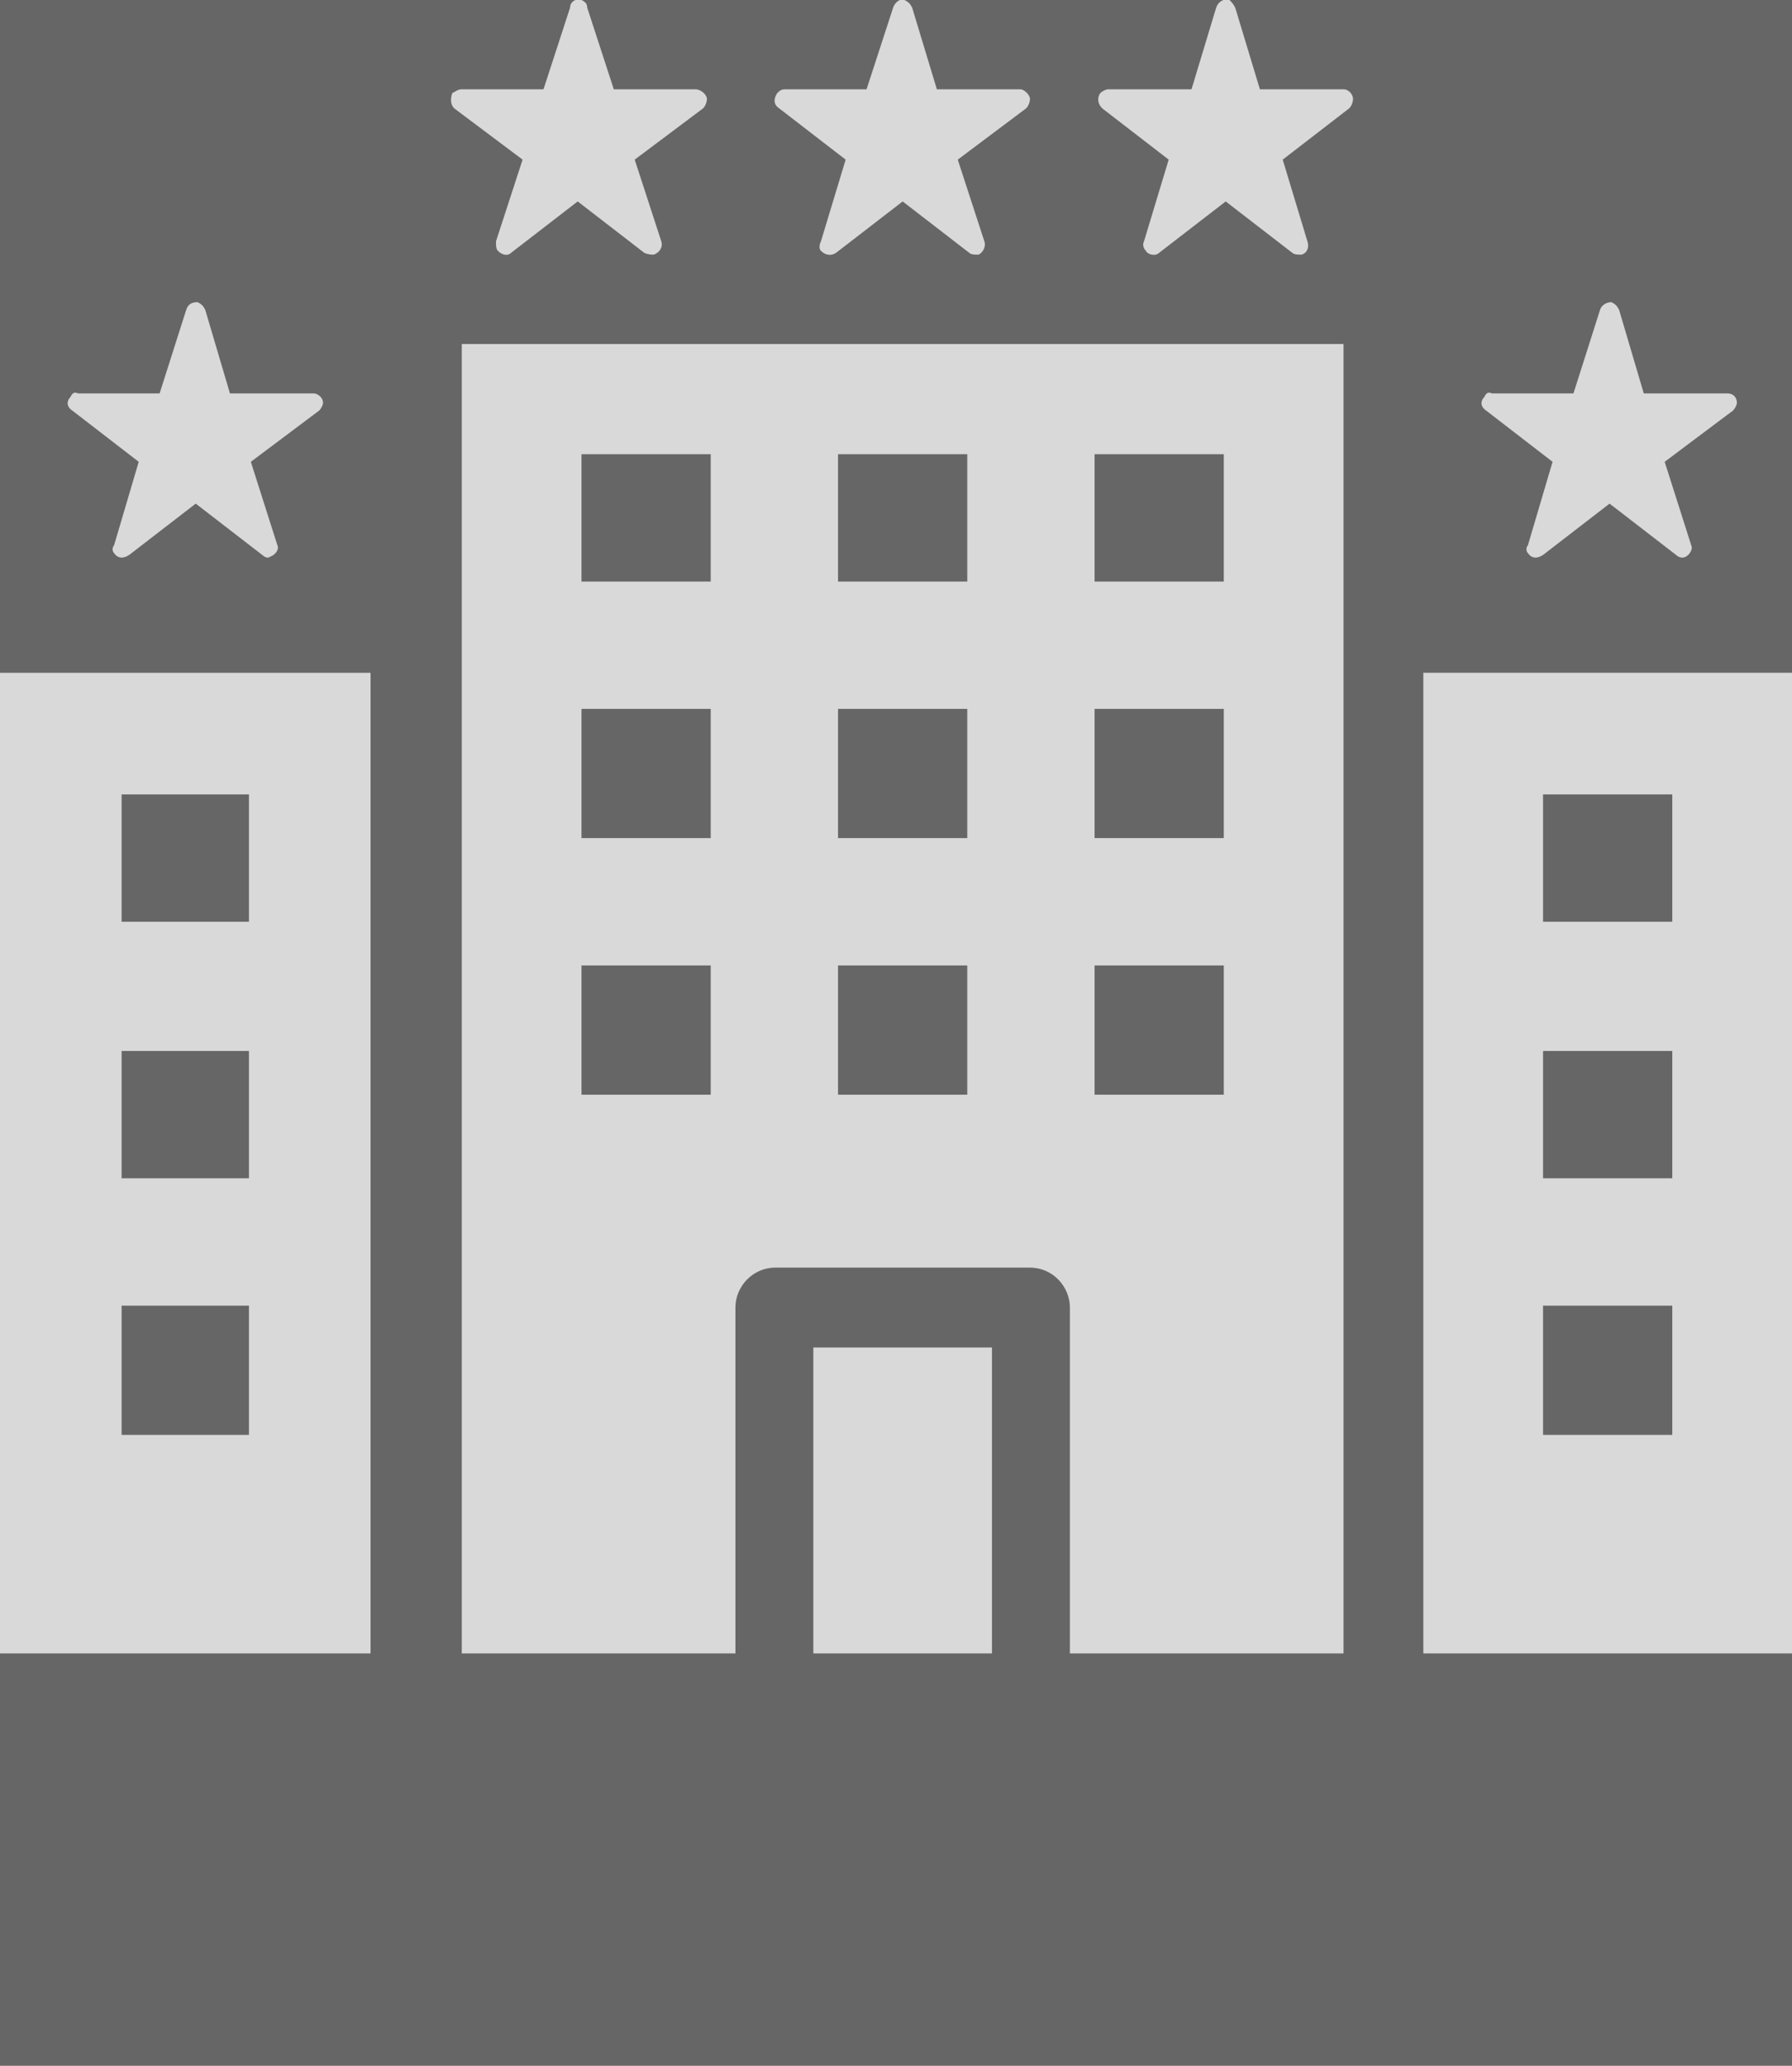 <svg xmlns="http://www.w3.org/2000/svg" xmlns:xlink="http://www.w3.org/1999/xlink" xml:space="preserve" version="1.1" style="shape-rendering:geometricPrecision;text-rendering:geometricPrecision;image-rendering:optimizeQuality;" viewBox="0 0 0.943 1.087" x="0px" y="0px" fill-rule="evenodd" fill-opacity="0.75" clip-rule="evenodd"><rect x="0" y="0" width="0.943" height="1.087" fill="#333333" stroke="none"/><defs><style type="text/css">
   
    .fil0 {fill:white}
   
  </style></defs><g><path class="fil0" d="M0.563 0.688l0 0.182 0.144 0 0 -0.537 0 -0.152 -0.464 0 0 0.689 0.144 0 0 -0.182c0,-0.011 0.009,-0.021 0.021,-0.021l0.134 0c0.012,0 0.021,0.01 0.021,0.021zm0.289 -0.525l0.013 0.044 0.044 0c0.003,0 0.005,0.002 0.005,0.005 0,0.001 -0.001,0.003 -0.002,0.004l-0.036 0.027 0.014 0.044c0.001,0.002 -0.001,0.005 -0.003,0.006 -0.002,0.001 -0.004,0 -0.005,-0.001l-0.035 -0.027 -0.035 0.027c-0.003,0.002 -0.006,0.002 -0.008,-0.001 -0.001,-0.001 -0.001,-0.003 0,-0.004l0.013 -0.044 -0.035 -0.027c-0.003,-0.002 -0.003,-0.005 -0.001,-0.007 0.001,-0.002 0.002,-0.003 0.004,-0.002l0.043 0 0.014 -0.044c0.001,-0.003 0.004,-0.004 0.006,-0.004 0.002,0.001 0.003,0.002 0.004,0.004zm-0.744 0l0.013 0.044 0.044 0c0.002,0 0.005,0.002 0.005,0.005 0,0.001 -0.001,0.003 -0.002,0.004l-0.036 0.027 0.014 0.044c0.001,0.002 -0.001,0.005 -0.004,0.006 -0.001,0.001 -0.003,0 -0.004,-0.001l-0.035 -0.027 -0.035 0.027c-0.003,0.002 -0.006,0.002 -0.008,-0.001 -0.001,-0.001 -0.001,-0.003 0,-0.004l0.013 -0.044 -0.035 -0.027c-0.003,-0.002 -0.003,-0.005 -0.001,-0.007 0.001,-0.002 0.002,-0.003 0.004,-0.002l0.043 0 0.014 -0.044c0.001,-0.003 0.003,-0.004 0.006,-0.004 0.002,0.001 0.003,0.002 0.004,0.004zm0.372 -0.159l0.013 0.043 0.044 0c0.002,0 0.005,0.003 0.005,0.005 0,0.002 -0.001,0.004 -0.002,0.005l-0.036 0.027 0.014 0.043c0.001,0.003 -0.001,0.006 -0.003,0.007 -0.002,0 -0.004,0 -0.005,-0.001l-0.035 -0.027 -0.035 0.027c-0.003,0.002 -0.006,0.001 -0.008,-0.001 -0.001,-0.001 -0.001,-0.003 0,-0.005l0.013 -0.043 -0.035 -0.027c-0.003,-0.002 -0.003,-0.005 -0.001,-0.008 0.001,-0.001 0.002,-0.002 0.004,-0.002l0.043 0 0.014 -0.043c0.001,-0.003 0.004,-0.005 0.006,-0.004 0.002,0.001 0.003,0.002 0.004,0.004zm0.17 0l0.013 0.043 0.044 0c0.003,0 0.005,0.003 0.005,0.005 0,0.002 -0.001,0.004 -0.002,0.005l-0.035 0.027 0.013 0.043c0.001,0.003 0,0.006 -0.003,0.007 -0.002,0 -0.004,0 -0.005,-0.001l-0.035 -0.027 -0.035 0.027c-0.002,0.002 -0.006,0.001 -0.007,-0.001 -0.001,-0.001 -0.002,-0.003 -0.001,-0.005l0.013 -0.043 -0.035 -0.027c-0.002,-0.002 -0.003,-0.005 -0.001,-0.008 0.001,-0.001 0.003,-0.002 0.004,-0.002l0.044 0 0.013 -0.043c0.001,-0.003 0.004,-0.005 0.007,-0.004 0.001,0.001 0.002,0.002 0.003,0.004zm-0.341 0l0.014 0.043 0.043 0c0.003,0 0.006,0.003 0.006,0.005 0,0.002 -0.001,0.004 -0.002,0.005l-0.036 0.027 0.014 0.043c0.001,0.003 -0.001,0.006 -0.004,0.007 -0.001,0 -0.003,0 -0.005,-0.001l-0.035 -0.027 -0.035 0.027c-0.002,0.002 -0.005,0.001 -0.007,-0.001 -0.001,-0.001 -0.001,-0.003 -0.001,-0.005l0.014 -0.043 -0.036 -0.027c-0.002,-0.002 -0.002,-0.005 -0.001,-0.008 0.002,-0.001 0.003,-0.002 0.005,-0.002l0.043 0 0.014 -0.043c0,-0.003 0.003,-0.005 0.006,-0.004 0.002,0.001 0.003,0.002 0.003,0.004zm0.44 0.35l0 0.516 0.194 0 0 -0.516 -0.194 0zm0.131 0.401l-0.068 0 0 -0.068 0.068 0 0 0.068zm0 -0.135l-0.068 0 0 -0.067 0.068 0 0 0.067zm0 -0.135l-0.068 0 0 -0.067 0.068 0 0 0.067zm-0.685 0.385l0 -0.516 -0.195 0 0 0.516 0.195 0zm-0.064 -0.115l-0.067 0 0 -0.068 0.067 0 0 0.068zm0 -0.135l-0.067 0 0 -0.067 0.067 0 0 0.067zm0 -0.135l-0.067 0 0 -0.067 0.067 0 0 0.067zm0.391 0.385l0 -0.161 -0.094 0 0 0.161 0.094 0zm-0.013 -0.294l-0.068 0 0 -0.068 0.068 0 0 0.068zm0 -0.135l-0.068 0 0 -0.068 0.068 0 0 0.068zm0 -0.135l-0.068 0 0 -0.067 0.068 0 0 0.067zm0.135 0.27l-0.068 0 0 -0.068 0.068 0 0 0.068zm0 -0.135l-0.068 0 0 -0.068 0.068 0 0 0.068zm0 -0.135l-0.068 0 0 -0.067 0.068 0 0 0.067zm-0.27 0l-0.068 0 0 -0.067 0.068 0 0 0.067zm0 0.135l-0.068 0 0 -0.068 0.068 0 0 0.068zm0 0.135l-0.068 0 0 -0.068 0.068 0 0 0.068z"/></g></svg>